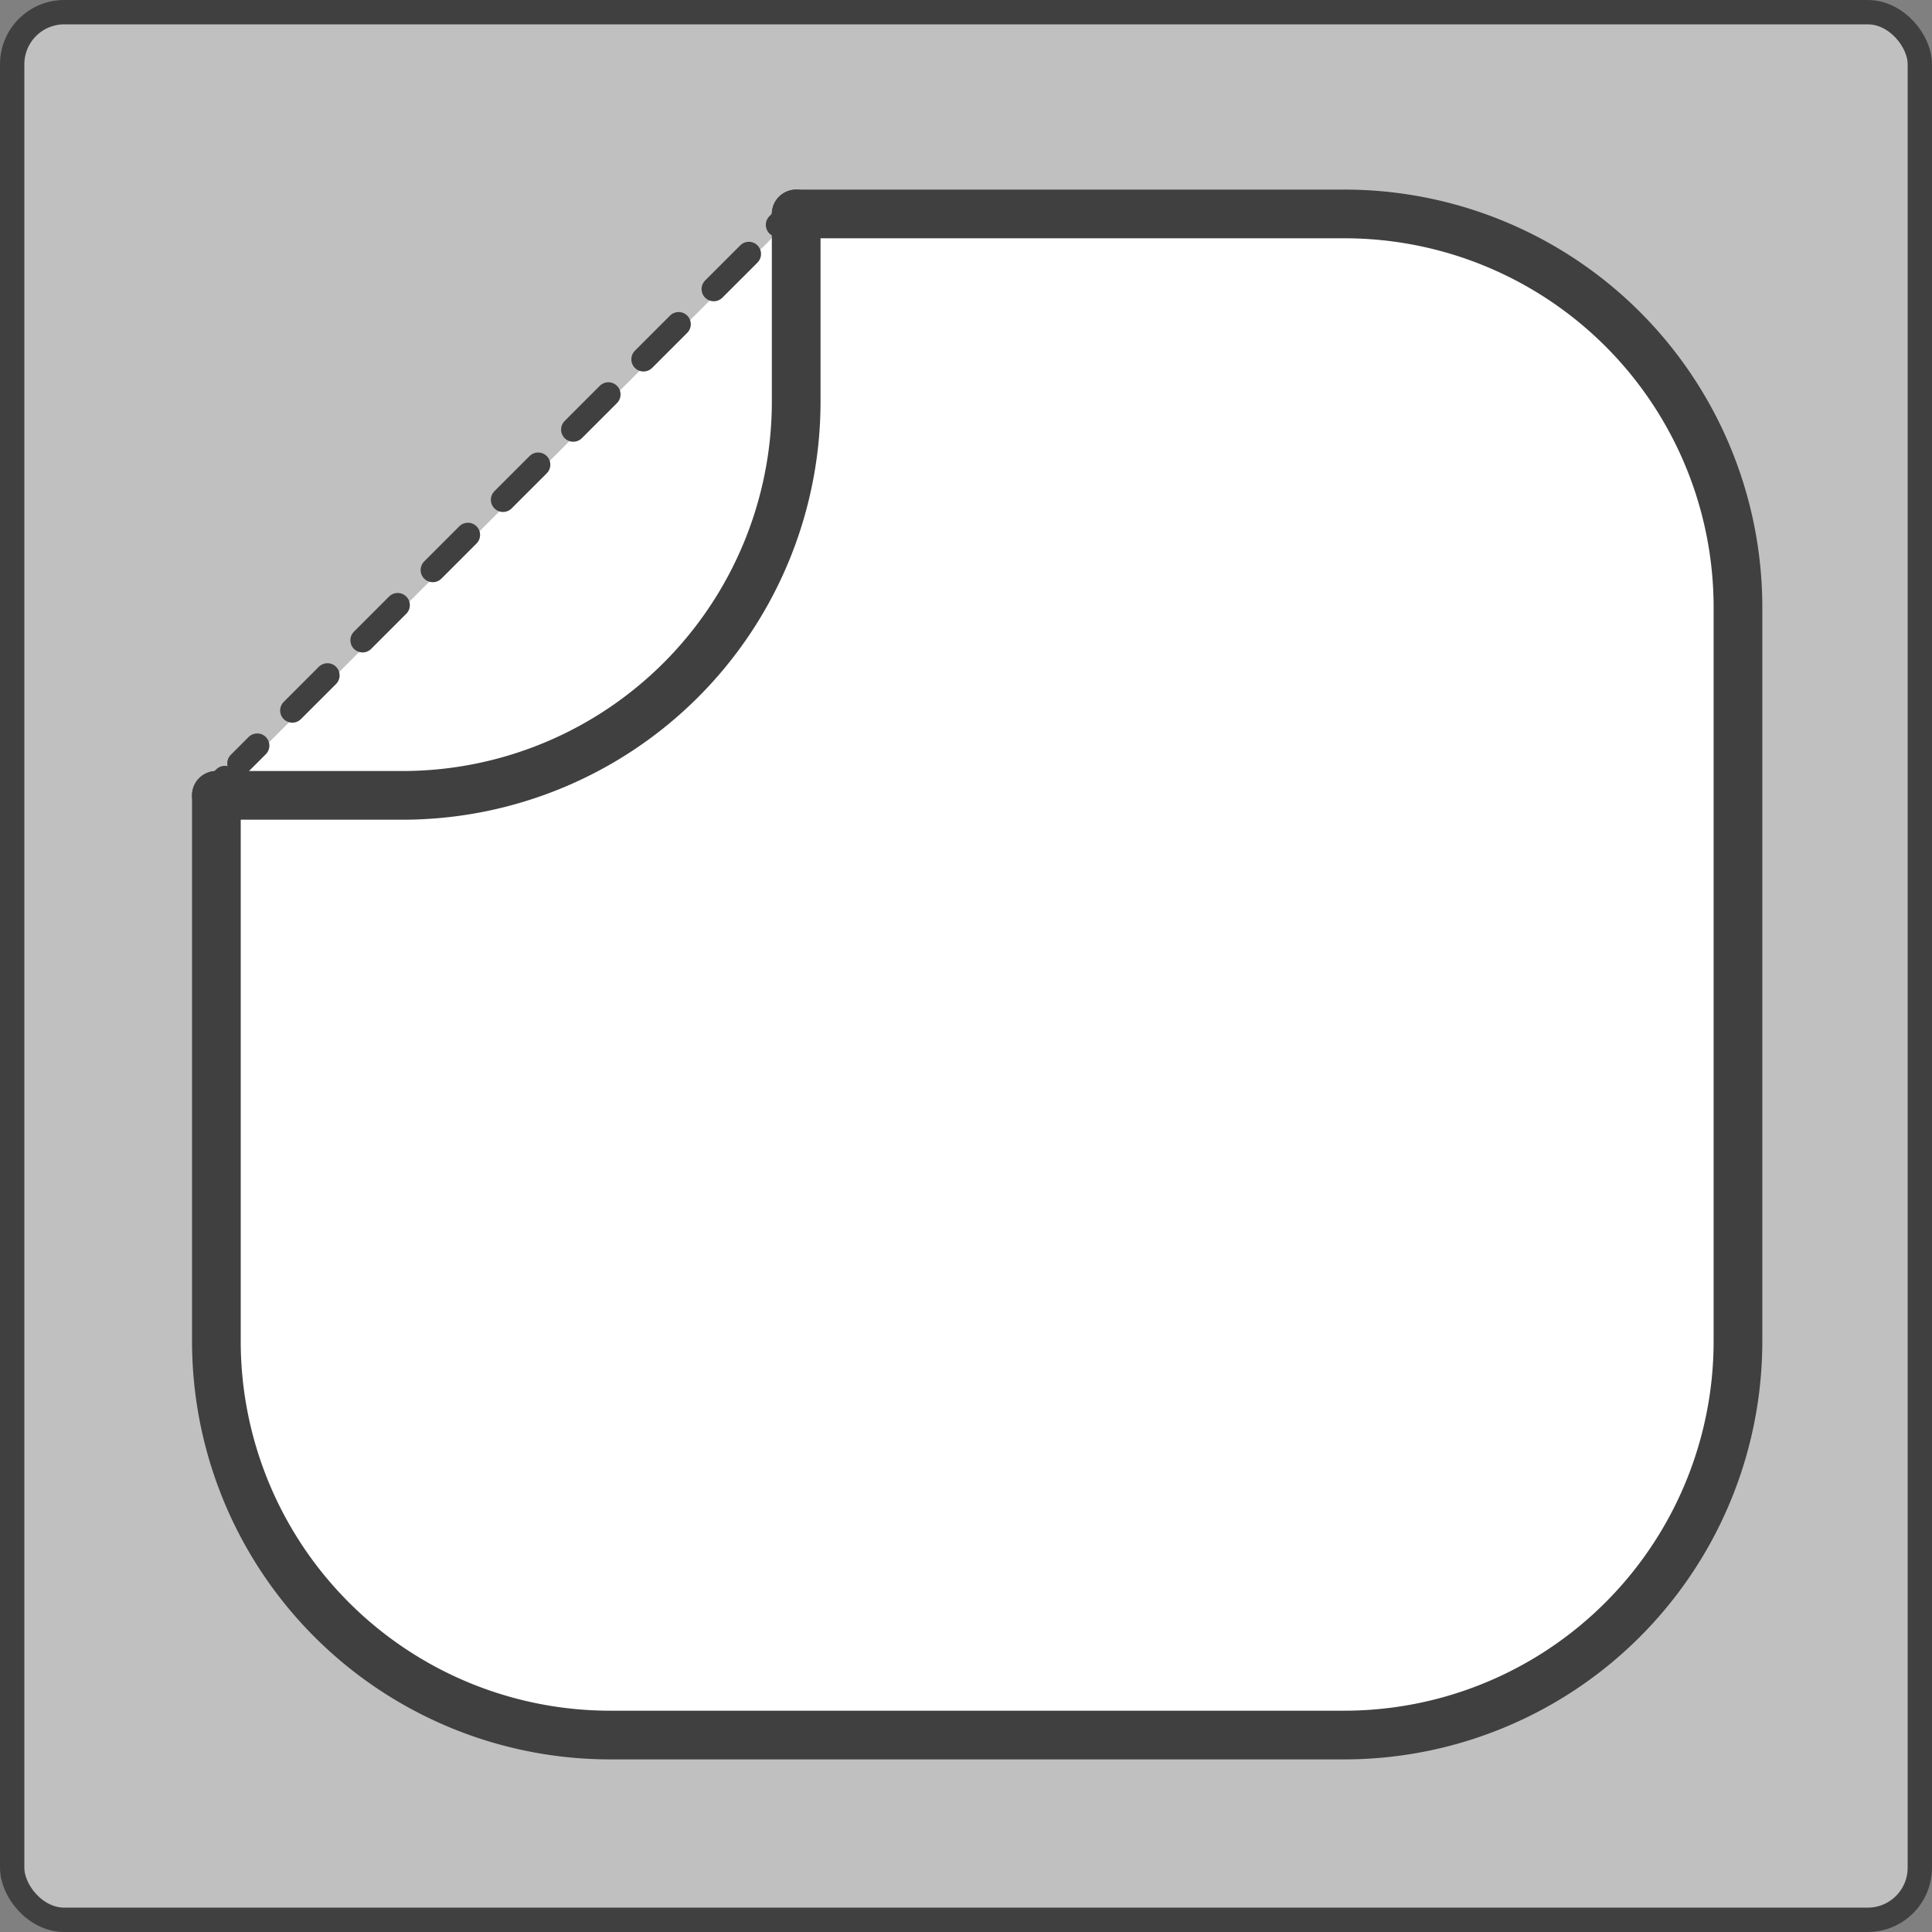 <svg xmlns="http://www.w3.org/2000/svg" width="39.679" height="39.679" viewBox="0 0 39.679 39.679">
  <rect x="0" y="0" width="39.679" height="39.679" fill="#808080" stroke="none"/>
  <g id="icon-13" transform="translate(-4.15 -3.58)">
    <rect id="Rectangle_997" data-name="Rectangle 997" width="39.179" height="39.179" rx="1.07" transform="translate(4.4 3.83)" fill="rgba(255,255,255,0.5)" stroke="#404040" stroke-linecap="round" stroke-linejoin="round" stroke-width="0.5"/>
    <path id="Path_838" data-name="Path 838" d="M21.358,8.82H32.61A8.08,8.08,0,0,1,40.7,16.9V31.972A8.088,8.088,0,0,1,32.61,40.06H17.538A8.088,8.088,0,0,1,9.45,31.972V20.761" transform="translate(-0.856 -0.846)" fill="#fff" stroke="#404040" stroke-linecap="round" stroke-linejoin="round" stroke-width="1"/>
    <path id="Path_839" data-name="Path 839" d="M21.358,8.82v3.861a8.088,8.088,0,0,1-8.088,8.08H9.45" transform="translate(-0.856 -0.846)" fill="#fff" stroke="#404040" stroke-linecap="round" stroke-linejoin="round" stroke-width="1"/>
    <line id="Line_210" data-name="Line 210" x1="11.95" y2="11.95" transform="translate(8.469 7.899)" fill="#fff"/>
    <line id="Line_211" data-name="Line 211" x1="0.291" y2="0.299" transform="translate(20.128 7.899)" fill="none" stroke="#404040" stroke-linecap="round" stroke-linejoin="round" stroke-width="0.5"/>
    <line id="Line_212" data-name="Line 212" x1="10.463" y2="10.463" transform="translate(9.067 8.796)" fill="none" stroke="#404040" stroke-linecap="round" stroke-linejoin="round" stroke-width="0.5" stroke-dasharray="1.02 1.02"/>
    <line id="Line_213" data-name="Line 213" x1="0.299" y2="0.291" transform="translate(8.469 19.558)" fill="none" stroke="#404040" stroke-linecap="round" stroke-linejoin="round" stroke-width="0.5"/>
  </g>
</svg>
